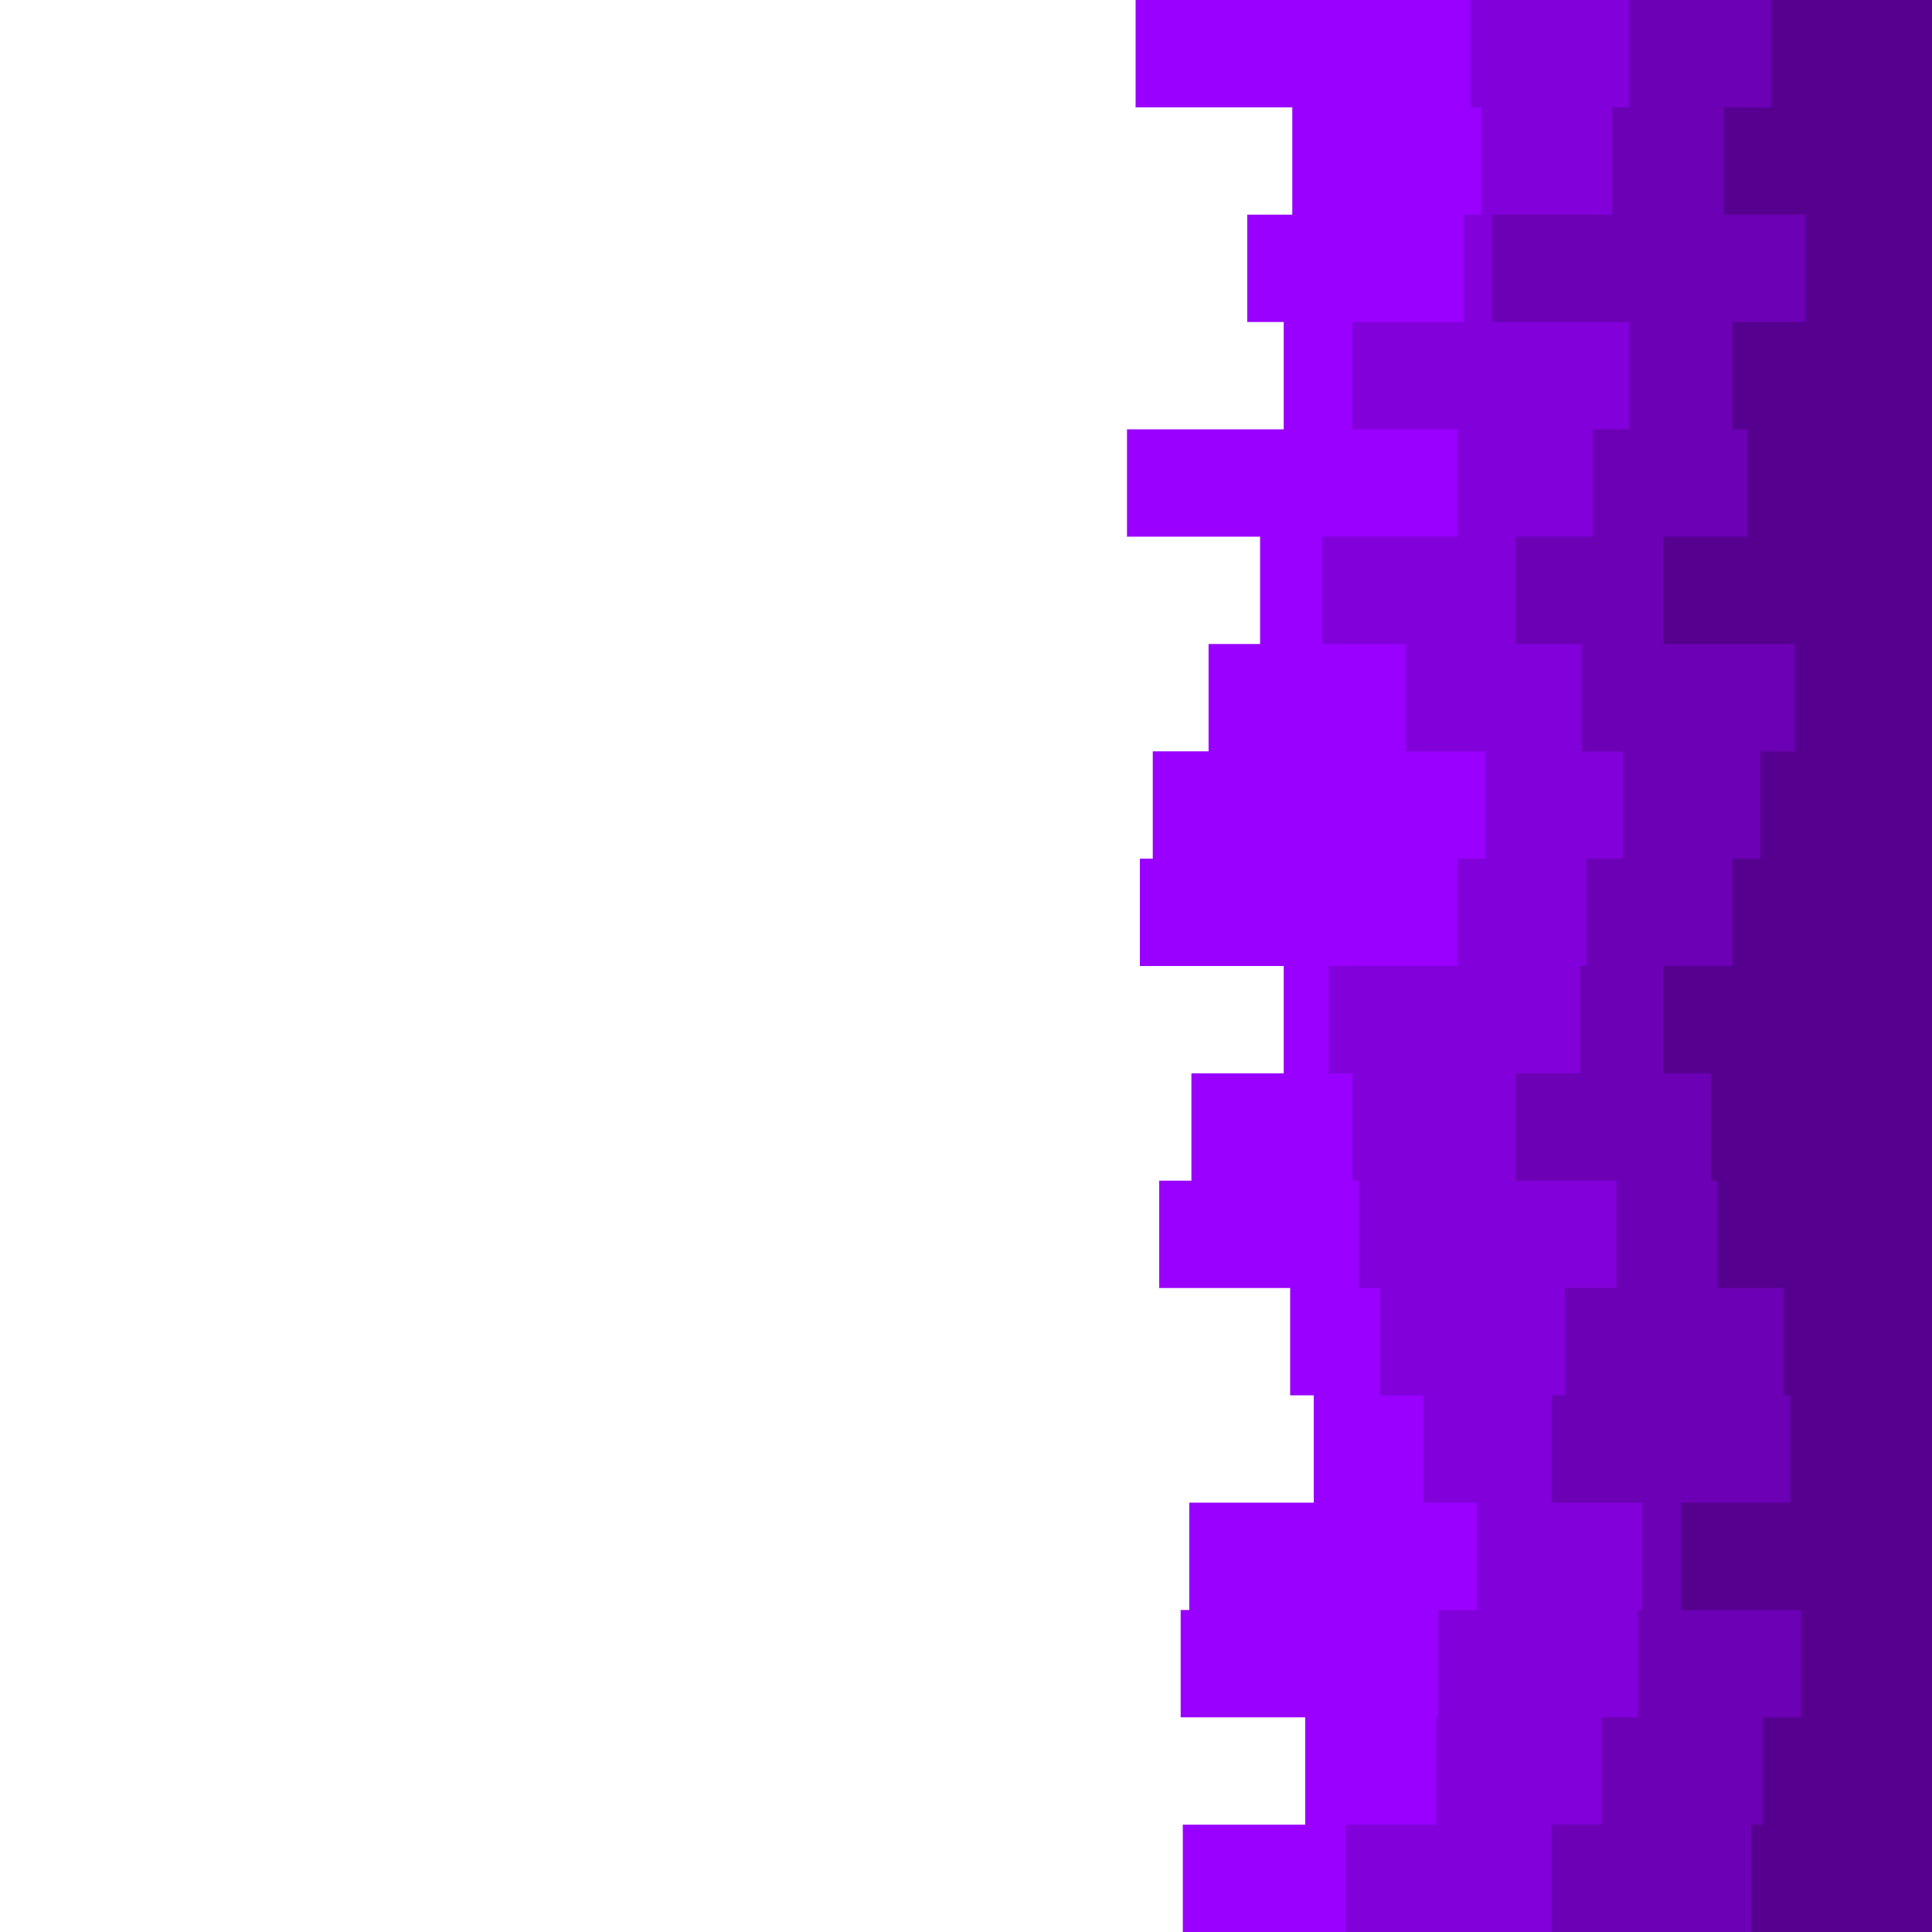 <svg id="visual" viewBox="0 0 900 900" width="900" height="900" xmlns="http://www.w3.org/2000/svg" xmlns:xlink="http://www.w3.org/1999/xlink" version="1.1"><path d="M596 900L551 900L551 850L608 850L608 800L550 800L550 750L554 750L554 700L612 700L612 650L601 650L601 600L540 600L540 550L555 550L555 500L598 500L598 450L531 450L531 400L537 400L537 350L563 350L563 300L587 300L587 250L525 250L525 200L598 200L598 150L581 150L581 100L602 100L602 50L529 50L529 0L900 0L900 50L900 50L900 100L900 100L900 150L900 150L900 200L900 200L900 250L900 250L900 300L900 300L900 350L900 350L900 400L900 400L900 450L900 450L900 500L900 500L900 550L900 550L900 600L900 600L900 650L900 650L900 700L900 700L900 750L900 750L900 800L900 800L900 850L900 850L900 900L900 900Z" fill="#9900ff"></path><path d="M613 900L627 900L627 850L669 850L669 800L670 800L670 750L688 750L688 700L663 700L663 650L643 650L643 600L633 600L633 550L630 550L630 500L619 500L619 450L679 450L679 400L692 400L692 350L655 350L655 300L616 300L616 250L679 250L679 200L630 200L630 150L682 150L682 100L690 100L690 50L685 50L685 0L900 0L900 50L900 50L900 100L900 100L900 150L900 150L900 200L900 200L900 250L900 250L900 300L900 300L900 350L900 350L900 400L900 400L900 450L900 450L900 500L900 500L900 550L900 550L900 600L900 600L900 650L900 650L900 700L900 700L900 750L900 750L900 800L900 800L900 850L900 850L900 900L900 900Z" fill="#8200d9"></path><path d="M700 900L723 900L723 850L746 850L746 800L763 800L763 750L765 750L765 700L723 700L723 650L729 650L729 600L753 600L753 550L706 550L706 500L736 500L736 450L739 450L739 400L756 400L756 350L737 350L737 300L706 300L706 250L742 250L742 200L759 200L759 150L695 150L695 100L751 100L751 50L759 50L759 0L900 0L900 50L900 50L900 100L900 100L900 150L900 150L900 200L900 200L900 250L900 250L900 300L900 300L900 350L900 350L900 400L900 400L900 450L900 450L900 500L900 500L900 550L900 550L900 600L900 600L900 650L900 650L900 700L900 700L900 750L900 750L900 800L900 800L900 850L900 850L900 900L900 900Z" fill="#6c00b4"></path><path d="M806 900L816 900L816 850L821 850L821 800L839 800L839 750L783 750L783 700L834 700L834 650L831 650L831 600L800 600L800 550L797 550L797 500L775 500L775 450L807 450L807 400L820 400L820 350L836 350L836 300L775 300L775 250L814 250L814 200L807 200L807 150L841 150L841 100L803 100L803 50L825 50L825 0L900 0L900 50L900 50L900 100L900 100L900 150L900 150L900 200L900 200L900 250L900 250L900 300L900 300L900 350L900 350L900 400L900 400L900 450L900 450L900 500L900 500L900 550L900 550L900 600L900 600L900 650L900 650L900 700L900 700L900 750L900 750L900 800L900 800L900 850L900 850L900 900L900 900Z" fill="#560090"></path></svg>